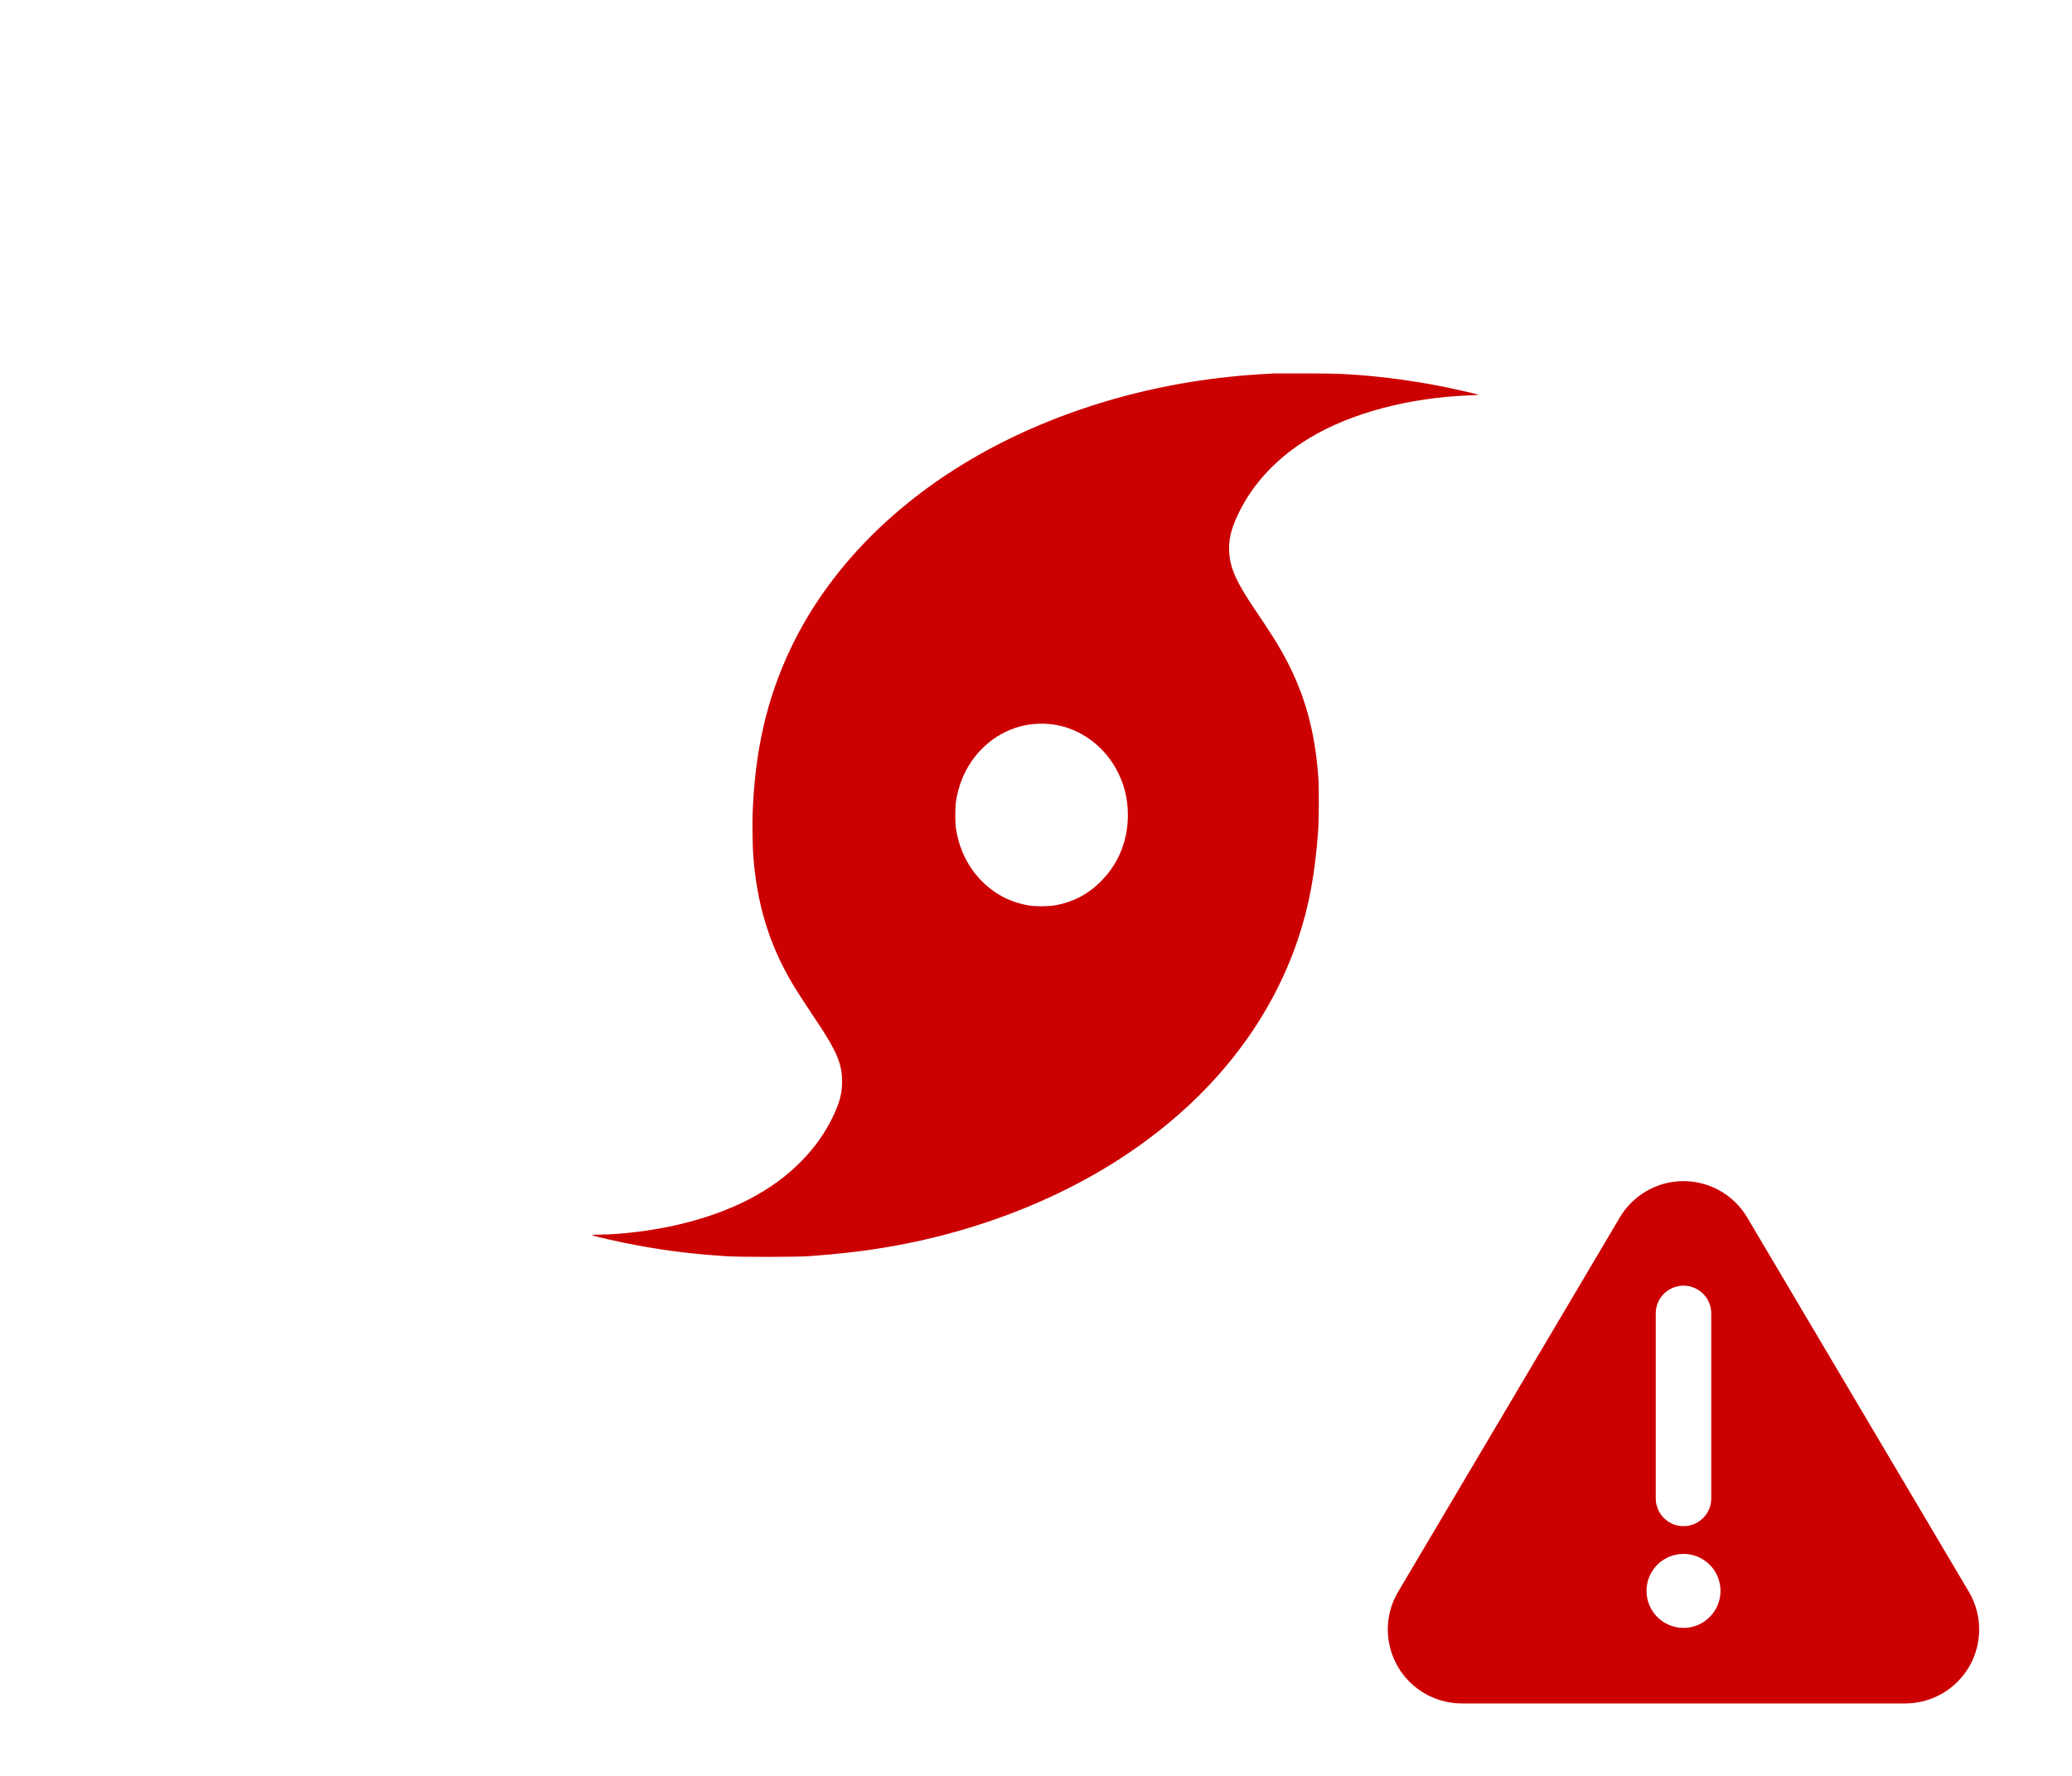 <?xml version="1.0" encoding="UTF-8"?>
<!-- Tropical Storm | Contributed by hsoJ95 on GitHub: https://github.com/hsoj95 -->
<svg width="56" height="48" version="1.1" xmlns="http://www.w3.org/2000/svg">
  <defs>
    <filter id="blur" x="-.17" y="-.179" width="1.329" height="1.455">
      <feGaussianBlur in="SourceAlpha" stdDeviation="3" />
      <feOffset dx="0" dy="4" result="offsetblur" />
      <feComponentTransfer>
        <feFuncA slope="0.05" type="linear" />
      </feComponentTransfer>
      <feMerge>
        <feMergeNode />
        <feMergeNode in="SourceGraphic" />
      </feMerge>
    </filter>
  </defs>
  <g transform="translate(16,-4)" filter="url(#blur)">
    <g class="am-weather-cyclone" transform="translate(0,10)" fill="#c00" fill-rule="nonzero">
      <path
        d="m18.478 0.092c-0.617 0.033-0.876 0.053-1.299 0.098-2.692 0.288-5.264 1.157-7.354 2.482-2.005 1.271-3.545 2.947-4.449 4.842-0.65 1.362-0.975 2.775-1.035 4.487-0.01 0.279 0 0.895 0.017 1.127 0.1 1.302 0.423 2.371 1.039 3.426 0.11 0.189 0.355 0.569 0.582 0.906 0.651 0.96 0.799 1.313 0.779 1.848-0.01 0.287-0.079 0.527-0.252 0.886-0.211 0.435-0.477 0.81-0.834 1.178-0.797 0.82-1.905 1.392-3.357 1.733-0.646 0.152-1.546 0.265-2.102 0.265-0.114 0-0.209 0.005-0.212 0.011-0.012 0.021 0.761 0.197 1.291 0.292 0.779 0.141 1.444 0.222 2.336 0.281 0.35 0.024 1.862 0.024 2.211 0 1.525-0.103 2.807-0.32 4.115-0.697 1.631-0.47 3.178-1.175 4.471-2.039 2.281-1.52 3.883-3.53 4.659-5.844 0.29-0.864 0.452-1.725 0.538-2.866 0.026-0.339 0.03-1.191 0.008-1.506-0.096-1.329-0.406-2.379-1.012-3.434-0.152-0.265-0.37-0.605-0.677-1.056-0.527-0.775-0.701-1.164-0.721-1.613-0.015-0.314 0.054-0.602 0.237-0.989 0.395-0.837 1.06-1.548 1.951-2.08 1.118-0.67 2.682-1.084 4.319-1.144 0.135-0.005 0.245-0.012 0.242-0.013-0.01-0.011-0.448-0.114-0.772-0.182-0.704-0.149-1.488-0.267-2.203-0.332-0.592-0.053-0.812-0.062-1.624-0.066-0.446-0.001-0.848-0.001-0.893 0.001zm-5.976 9.496c0.672 0.103 1.29 0.539 1.645 1.162 0.227 0.399 0.336 0.81 0.336 1.28 0 0.67-0.236 1.273-0.682 1.743-0.361 0.383-0.792 0.614-1.305 0.7-0.176 0.03-0.523 0.03-0.693 0-0.518-0.09-0.948-0.32-1.304-0.695-0.358-0.379-0.583-0.851-0.664-1.399-0.022-0.147-0.022-0.553 0-0.7 0.081-0.548 0.307-1.022 0.664-1.399 0.528-0.557 1.253-0.807 2.003-0.693z" />
    </g>
    <g class="warning" transform="translate(20,30)">
      <path
        d="m7.779 2.906-5.991 10.117c-0.563 0.95-0.249 2.177 0.702 2.74 0.309 0.183 0.661 0.279 1.019 0.279h11.982c1.105 0 2-0.895 2-2 0-0.359-0.096-0.711-0.279-1.019l-5.991-10.117c-0.563-0.95-1.79-1.265-2.74-0.702-0.289 0.171-0.531 0.413-0.702 0.702z"
        fill="#c00" />
      <path d="m9.5 10.5v-5" stroke="#fff" stroke-linecap="round" stroke-width="1.5" />
      <circle cx="9.5" cy="13" r="1" fill="#fff" />
    </g>
  </g>
</svg>